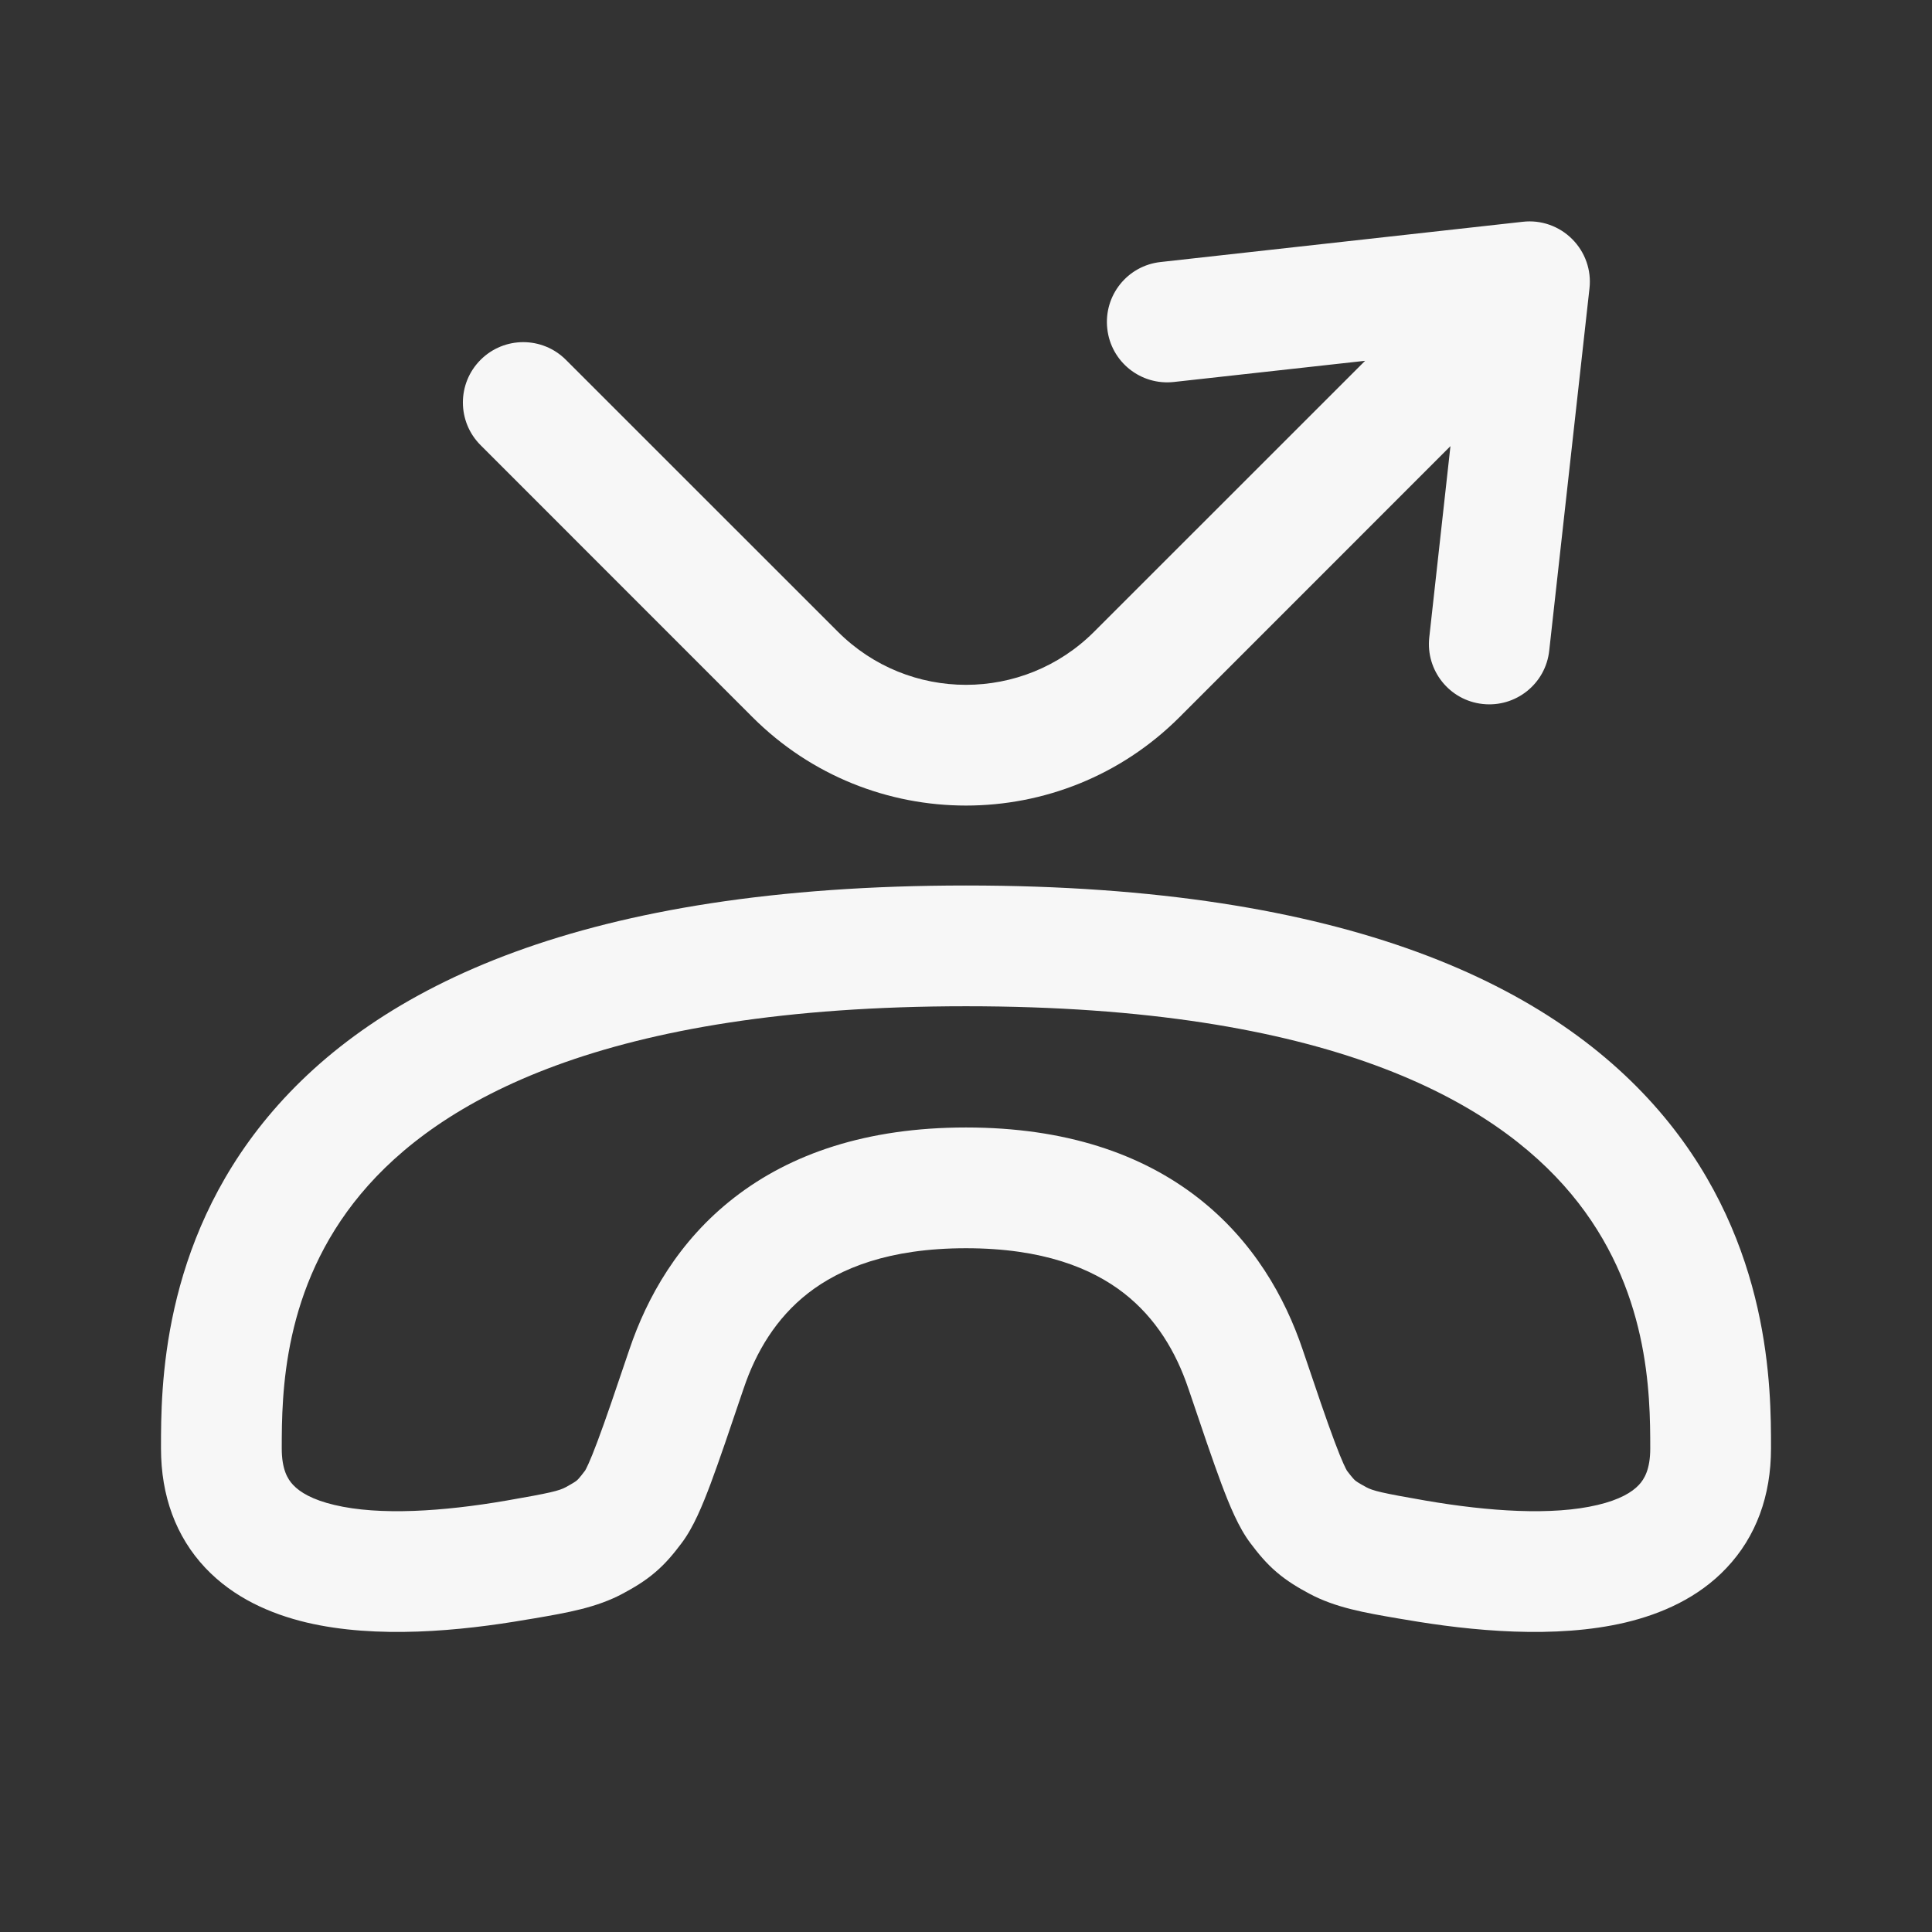 <svg width="24" height="24" viewBox="0 0 24 24" fill="none" xmlns="http://www.w3.org/2000/svg">
<rect x="0" y="0" width="24" height="24" fill="#333333" stroke="none"/>
<path d="M19.745 3.583C19.771 3.356 19.691 3.131 19.53 2.97C19.369 2.809 19.144 2.729 18.917 2.755L14.417 3.255C14.005 3.3 13.709 3.671 13.755 4.083C13.8 4.495 14.171 4.791 14.583 4.745L16.958 4.482L13.591 7.848C12.712 8.727 11.288 8.727 10.409 7.848L7.03 4.47C6.737 4.177 6.263 4.177 5.97 4.47C5.677 4.763 5.677 5.237 5.97 5.53L9.348 8.909C10.813 10.373 13.187 10.373 14.652 8.909L18.018 5.542L17.755 7.917C17.709 8.329 18.006 8.7 18.417 8.745C18.829 8.791 19.2 8.495 19.245 8.083L19.745 3.583Z" fill="white" fill-opacity="0.96"/>
<path fill-rule="evenodd" clip-rule="evenodd" d="M12 11C7.257 11 4.684 12.246 3.33 13.871C2 15.468 2 17.258 2 17.978L2 17.994C2 18.581 2.185 19.089 2.551 19.477C2.903 19.85 3.363 20.049 3.807 20.155C4.677 20.361 5.719 20.262 6.545 20.119L6.631 20.105C7.046 20.034 7.412 19.971 7.737 19.796C7.871 19.724 8.008 19.644 8.141 19.53C8.274 19.417 8.373 19.294 8.465 19.172C8.615 18.975 8.727 18.698 8.827 18.433C8.935 18.143 9.067 17.754 9.234 17.259L9.239 17.245C9.39 16.797 9.639 16.375 10.04 16.063C10.436 15.756 11.042 15.506 12 15.506C12.958 15.506 13.564 15.756 13.96 16.063C14.361 16.375 14.61 16.797 14.761 17.245L14.766 17.259C14.933 17.754 15.065 18.143 15.173 18.433C15.273 18.698 15.385 18.975 15.535 19.172C15.627 19.294 15.726 19.417 15.859 19.53C15.992 19.644 16.129 19.724 16.263 19.796C16.588 19.971 16.954 20.034 17.369 20.105L17.454 20.119C18.281 20.262 19.323 20.361 20.193 20.155C20.637 20.049 21.097 19.85 21.448 19.477C21.815 19.089 22 18.581 22 17.994V17.978C22 17.258 22 15.468 20.67 13.871C19.316 12.246 16.743 11 12 11ZM3.5 17.994C3.5 17.315 3.51 15.998 4.482 14.832C5.441 13.682 7.493 12.5 12 12.5C16.507 12.5 18.559 13.682 19.518 14.832C20.49 15.998 20.5 17.315 20.5 17.994C20.5 18.251 20.427 18.374 20.358 18.447C20.274 18.537 20.118 18.631 19.846 18.695C19.285 18.829 18.493 18.776 17.71 18.641C17.161 18.546 17.056 18.519 16.973 18.475C16.866 18.417 16.843 18.398 16.835 18.391C16.826 18.384 16.804 18.364 16.73 18.267L16.73 18.265C16.723 18.254 16.676 18.169 16.578 17.906C16.479 17.643 16.355 17.277 16.182 16.765C15.964 16.119 15.573 15.417 14.88 14.878C14.18 14.334 13.235 14.006 12 14.006C10.765 14.006 9.82 14.334 9.12 14.878C8.426 15.417 8.036 16.119 7.818 16.765C7.645 17.277 7.521 17.643 7.422 17.906C7.324 18.169 7.277 18.254 7.27 18.265L7.269 18.267C7.196 18.364 7.174 18.384 7.165 18.391C7.157 18.398 7.133 18.417 7.027 18.475C6.944 18.519 6.839 18.546 6.29 18.641C5.507 18.776 4.715 18.829 4.154 18.695C3.882 18.631 3.726 18.537 3.642 18.447C3.572 18.374 3.5 18.251 3.5 17.994Z" fill="white" fill-opacity="0.96"/>
</svg>
